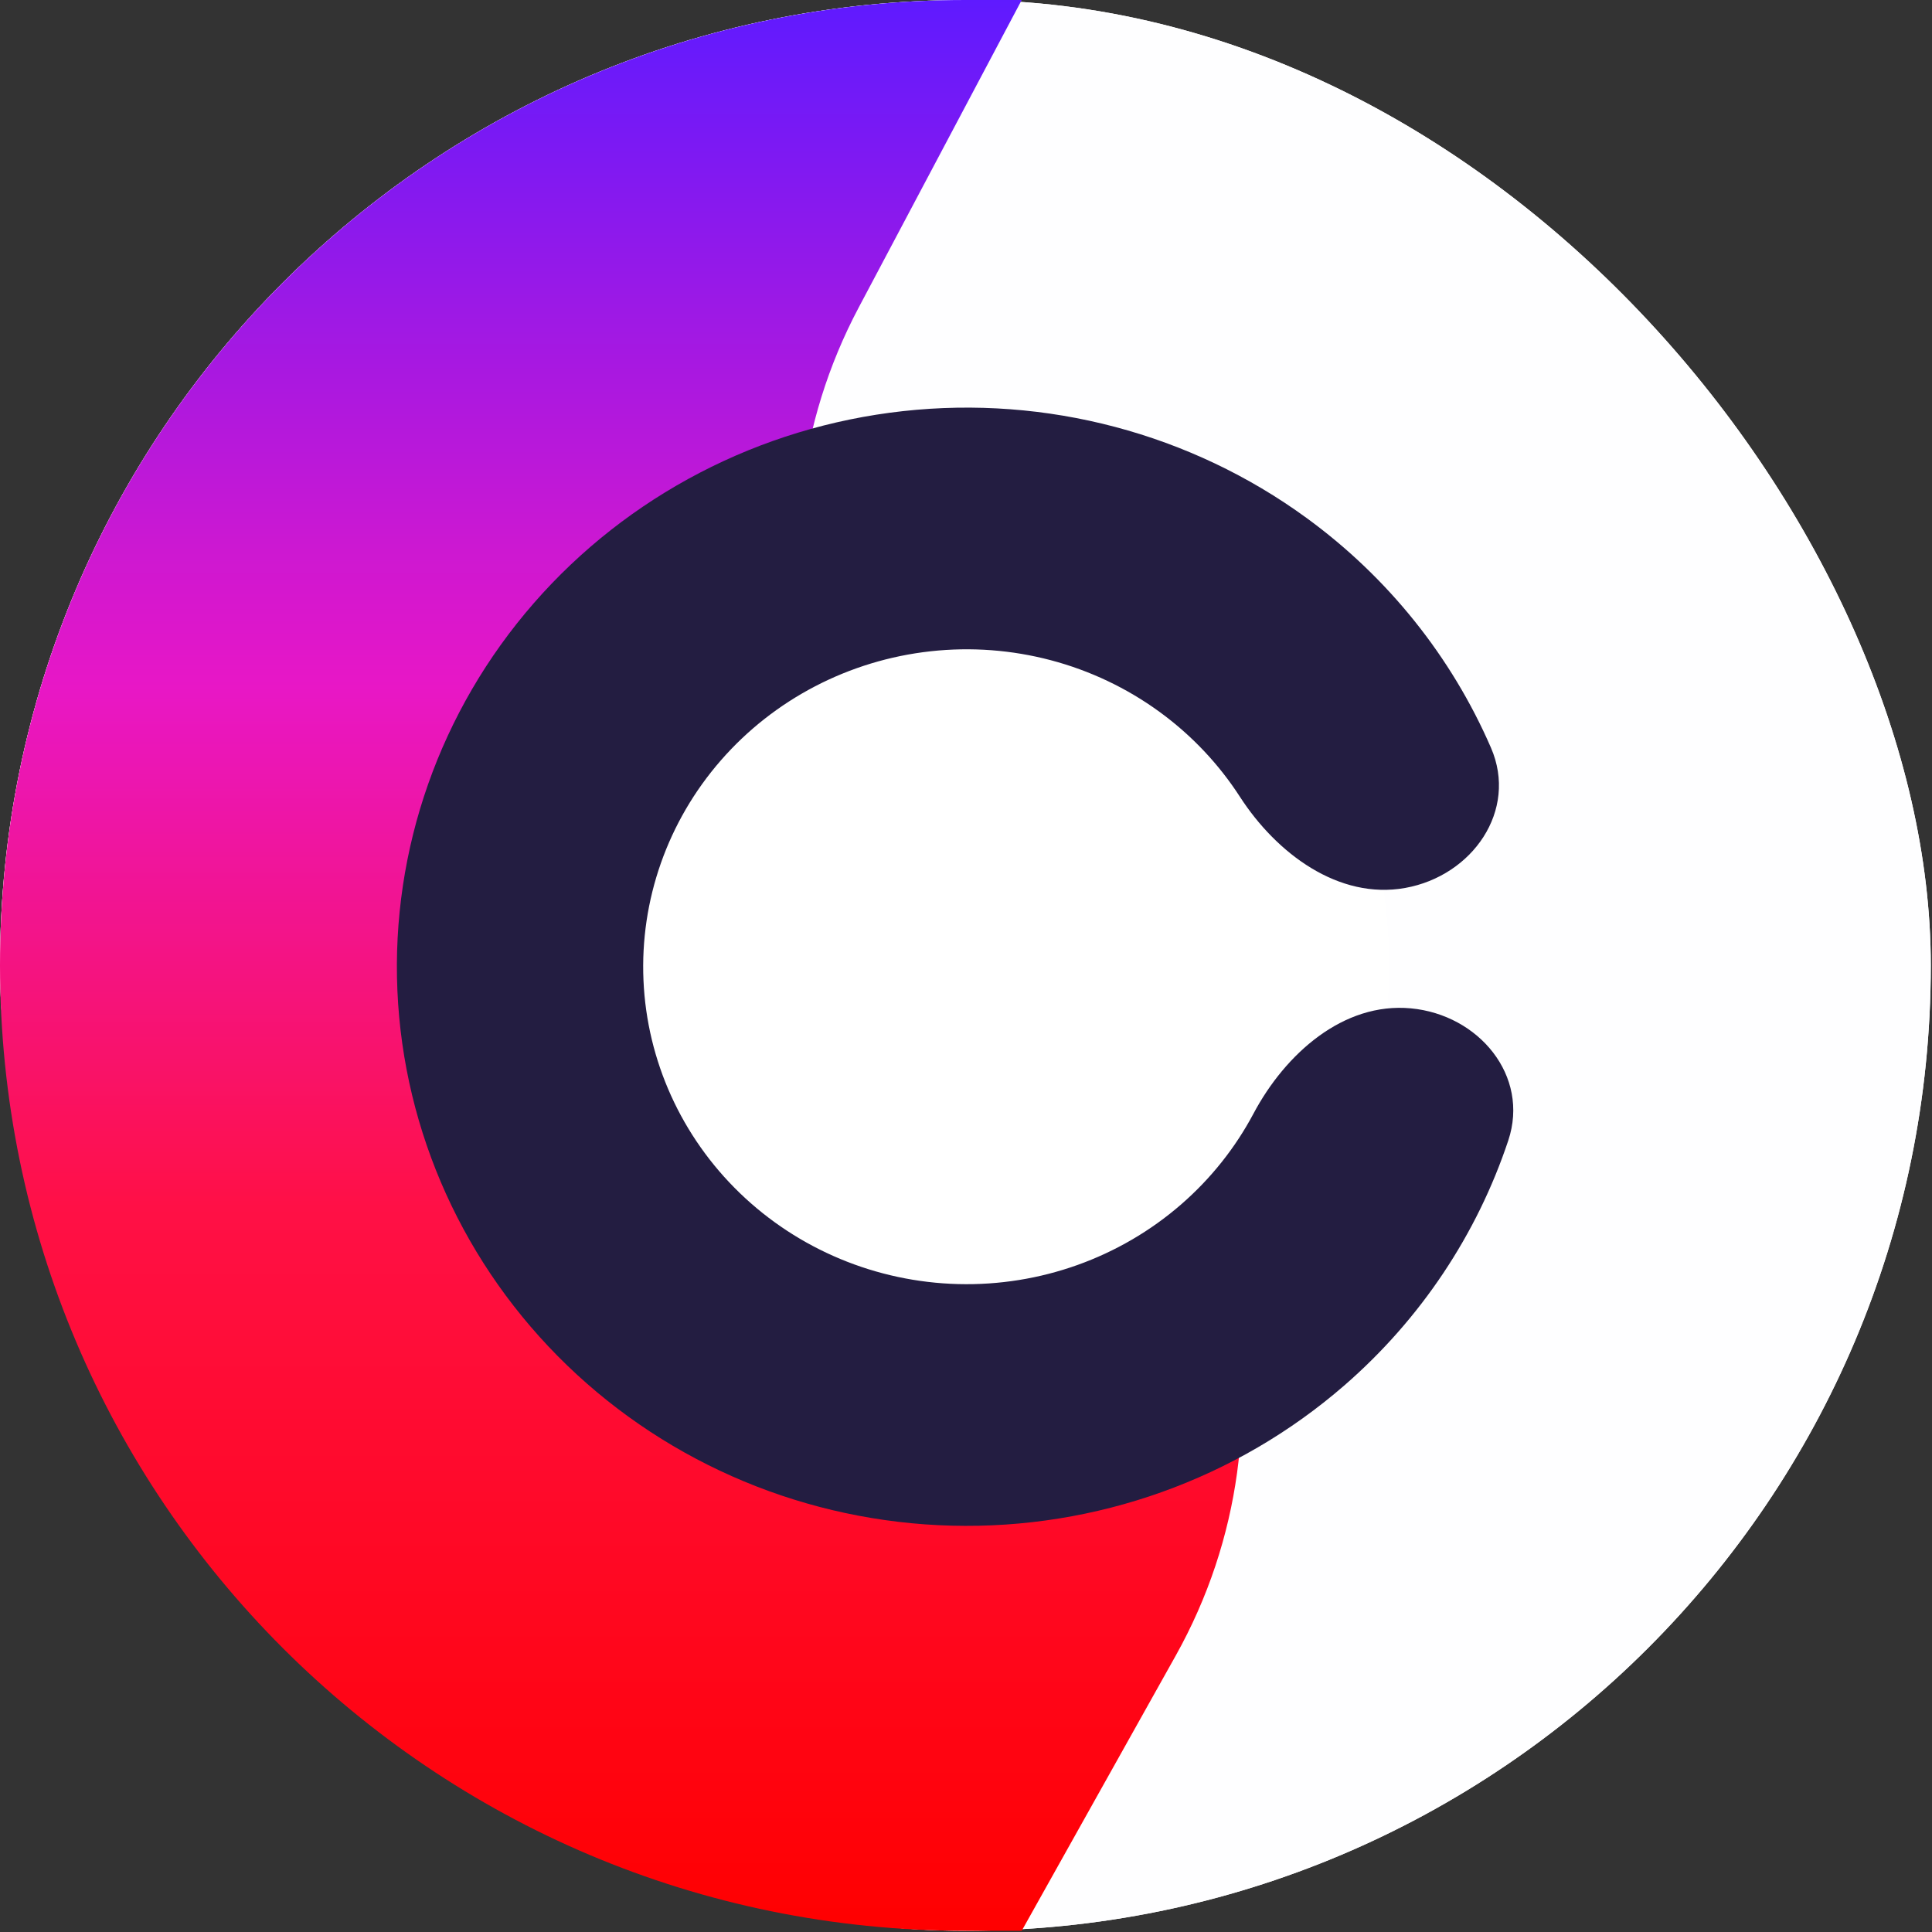 <svg width="295" height="295" viewBox="0 0 295 295" fill="none" xmlns="http://www.w3.org/2000/svg">
<rect x="0" y="0" width="295" height="295" fill="#333333" stroke="none"/>
<rect width="294.816" height="294.816" rx="147.408" fill="#FEFEFF"/>
<rect width="294.816" height="294.816" rx="147.408" fill="#FEFEFF"/>
<path d="M0 147.408C0 65.997 65.997 0 147.408 0H156.007L131.114 46.961C112.36 82.341 122.928 126.151 155.749 149.091C189.137 172.427 199.411 217.265 179.517 252.812L156.007 294.816H147.408C65.997 294.816 0 228.82 0 147.408Z" fill="url(#paint0_linear_0_1)"/>
<ellipse cx="147.408" cy="147.409" rx="64.696" ry="71.657" fill="white"/>
<path d="M214.565 135.581C224.829 133.737 231.81 123.75 227.661 114.183C221.655 100.335 211.976 88.182 199.481 79.075C181.791 66.183 159.774 60.357 137.877 62.775C115.98 65.192 95.833 75.673 81.505 92.1C67.177 108.528 59.734 129.678 60.681 151.281C61.628 172.884 70.892 193.329 86.605 208.489C102.317 223.649 123.306 232.394 145.334 232.958C167.362 233.522 188.788 225.864 205.285 211.529C216.946 201.395 225.531 188.459 230.301 174.143C233.592 164.267 225.793 154.937 215.429 153.966C205.117 153 196.26 160.894 191.397 170.038C188.632 175.237 184.905 179.945 180.353 183.901C170.986 192.04 158.822 196.388 146.316 196.068C133.809 195.748 121.893 190.783 112.972 182.176C104.051 173.568 98.791 161.961 98.254 149.696C97.716 137.431 101.941 125.422 110.076 116.096C118.211 106.769 129.649 100.819 142.082 99.446C154.514 98.073 167.014 101.381 177.057 108.701C181.963 112.276 186.104 116.678 189.32 121.654C194.926 130.329 204.399 137.408 214.565 135.581Z" fill="#231D41"/>
<defs>
<linearGradient id="paint0_linear_0_1" x1="107.28" y1="0" x2="107.28" y2="294.816" gradientUnits="userSpaceOnUse">
<stop stop-color="#5F1AFF"/>
<stop offset="0.356" stop-color="#E817C6"/>
<stop offset="0.625" stop-color="#FF1046"/>
<stop offset="1" stop-color="#FF0000"/>
</linearGradient>
</defs>
</svg>

